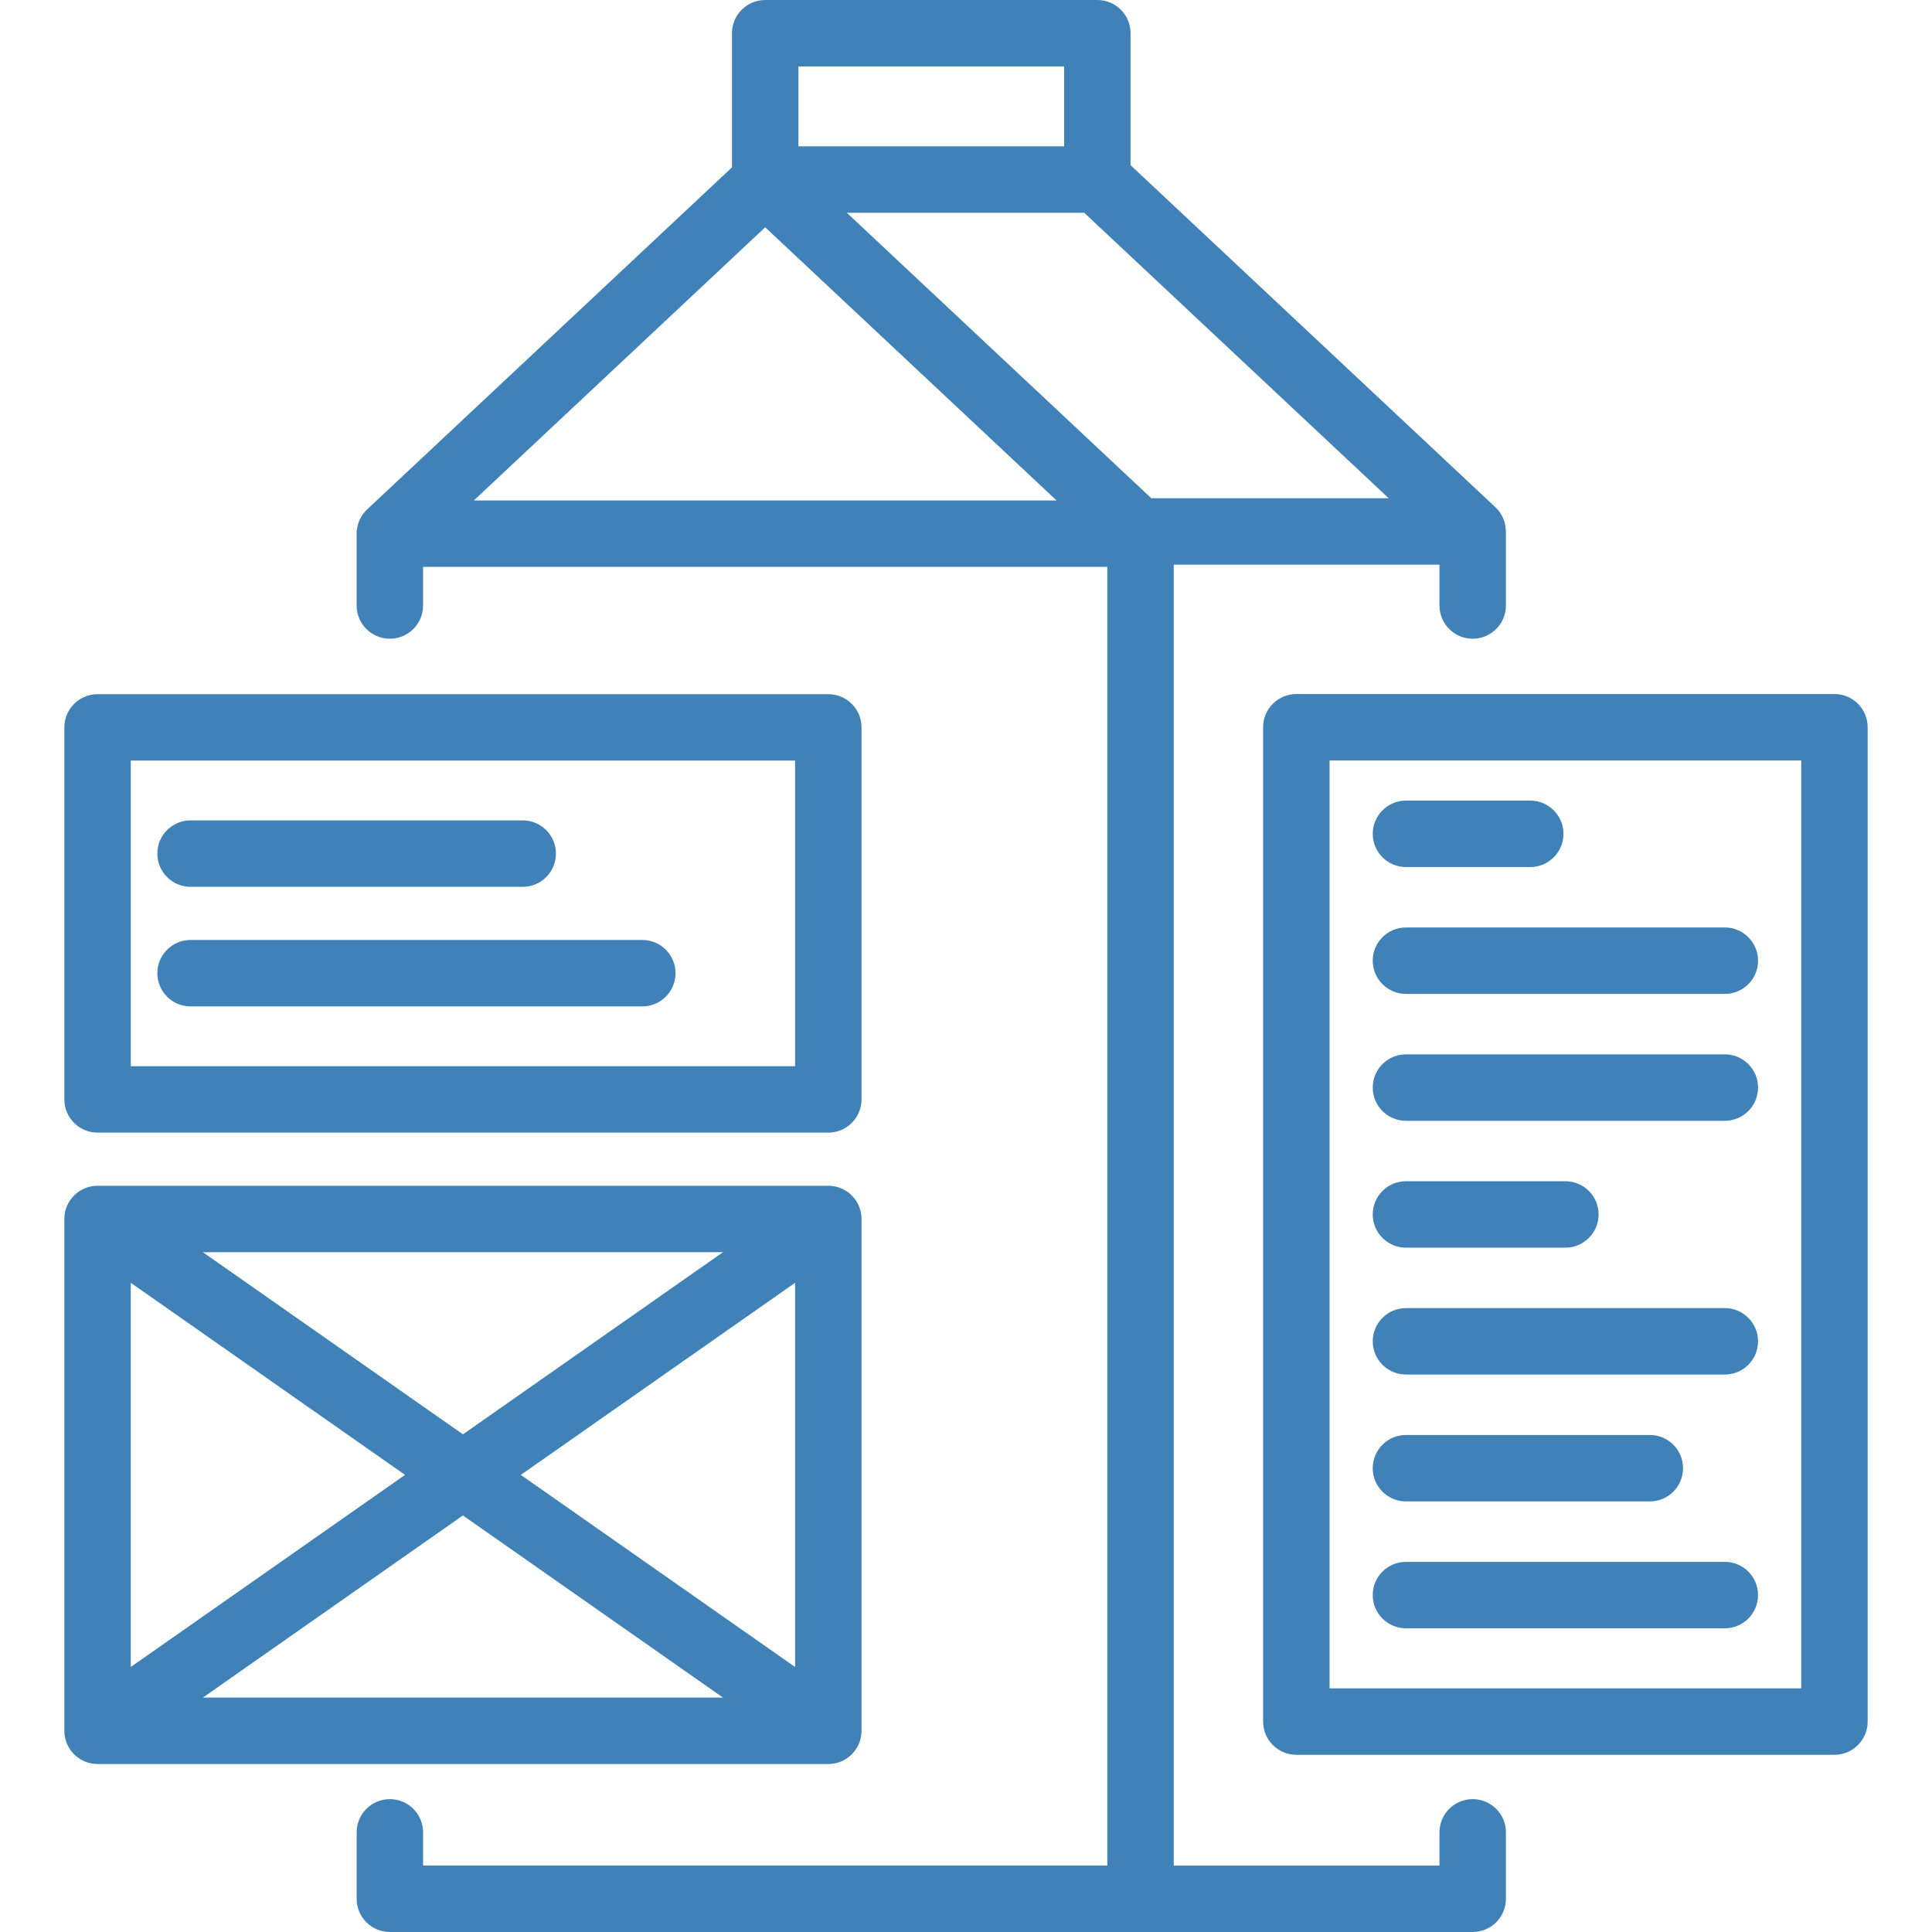 <?xml version="1.0" encoding="iso-8859-1"?>
<!-- Generator: Adobe Illustrator 19.0.0, SVG Export Plug-In . SVG Version: 6.00 Build 0)  -->
<svg xmlns="http://www.w3.org/2000/svg" xmlns:xlink="http://www.w3.org/1999/xlink" version="1.1" id="Layer_1" x="0px" y="0px" viewBox="0 0 512 512" style="enable-background:new 0 0 512 512;" xml:space="preserve" width="512px" height="512px">
<g>
	<g>
		<path d="M390.279,476.79c-4.862,0-8.803,3.941-8.803,8.803v8.802h-70.423V149.647h70.423v10.818c0,4.862,3.941,8.803,8.803,8.803    s8.803-3.941,8.803-8.803v-19.621c0-0.072-0.016-0.137-0.023-0.207c-0.055-2.313-1.001-4.567-2.758-6.215l-96.691-90.655V8.803    c0-4.862-3.941-8.803-8.803-8.803h-88.023c-4.862,0-8.803,3.941-8.803,8.803v35.553l-96.686,90.648    c-1.529,1.434-2.465,3.337-2.712,5.346c-0.042,0.16-0.069,0.323-0.069,0.494v19.621c0,4.862,3.941,8.803,8.803,8.803    s8.803-3.941,8.803-8.803v-10.231h181.328v344.16H112.121v-8.802c0-4.862-3.941-8.803-8.803-8.803s-8.803,3.941-8.803,8.803    v17.604c0,4.862,3.941,8.803,8.803,8.803H390.28c4.862,0,8.803-3.941,8.803-8.803v-17.604    C399.082,480.731,395.14,476.79,390.279,476.79z M211.587,17.606h70.417v21.173h-70.417V17.606z M125.57,132.629l77.214-72.393    l77.214,72.393H125.57z M224.418,56.385h62.909l80.693,75.656h-62.908L224.418,56.385z" fill="#4082b8"/>
	</g>
</g>
<g>
	<g>
		<path d="M219.508,183.963H25.856c-4.862,0-8.803,3.941-8.803,8.803v98.587c0,4.862,3.94,8.803,8.803,8.803h193.652    c4.862,0,8.803-3.941,8.803-8.803v-98.587C228.311,187.905,224.37,183.963,219.508,183.963z M210.705,282.551H34.659v-80.982    h176.047V282.551z" fill="#4082b8"/>
	</g>
</g>
<g>
	<g>
		<path d="M486.144,183.926H343.545c-4.862,0-8.803,3.941-8.803,8.803v263.508c0,4.862,3.941,8.803,8.803,8.803h142.599    c4.862,0,8.803-3.941,8.803-8.803V192.729C494.947,187.867,491.006,183.926,486.144,183.926z M477.341,447.433H352.348V201.531    h124.994V447.433z" fill="#4082b8"/>
	</g>
</g>
<g>
	<g>
		<path d="M219.508,314.239H25.856c-4.862,0-8.803,3.941-8.803,8.803v135.639c0,4.862,3.941,8.803,8.803,8.803h193.652    c4.862,0,8.803-3.94,8.803-8.803V323.041C228.311,318.18,224.37,314.239,219.508,314.239z M191.597,331.844l-68.915,48.269    l-68.915-48.269H191.597z M34.657,339.955l72.68,50.906l-72.68,50.906V339.955z M53.768,449.878l68.913-48.269l68.915,48.269    H53.768z M210.706,441.767l-72.68-50.906l72.68-50.906V441.767z" fill="#4082b8"/>
	</g>
</g>
<g>
	<g>
		<path d="M405.534,212.169h-32.94c-4.862,0-8.803,3.941-8.803,8.803s3.941,8.803,8.803,8.803h32.94    c4.862,0,8.803-3.941,8.803-8.803S410.395,212.169,405.534,212.169z" fill="#4082b8"/>
	</g>
</g>
<g>
	<g>
		<path d="M457.097,245.792h-84.504c-4.862,0-8.803,3.941-8.803,8.803s3.941,8.803,8.803,8.803h84.504    c4.862,0,8.803-3.941,8.803-8.803S461.959,245.792,457.097,245.792z" fill="#4082b8"/>
	</g>
</g>
<g>
	<g>
		<path d="M457.097,279.416h-84.504c-4.862,0-8.803,3.941-8.803,8.803c0,4.862,3.941,8.803,8.803,8.803h84.504    c4.862,0,8.803-3.941,8.803-8.803C465.9,283.357,461.959,279.416,457.097,279.416z" fill="#4082b8"/>
	</g>
</g>
<g>
	<g>
		<path d="M414.845,313.039h-42.251c-4.862,0-8.803,3.941-8.803,8.803c0,4.862,3.941,8.803,8.803,8.803h42.251    c4.862,0,8.803-3.941,8.803-8.803C423.648,316.98,419.706,313.039,414.845,313.039z" fill="#4082b8"/>
	</g>
</g>
<g>
	<g>
		<path d="M457.097,346.661h-84.504c-4.862,0-8.803,3.941-8.803,8.803s3.941,8.803,8.803,8.803h84.504    c4.862,0,8.803-3.941,8.803-8.803S461.959,346.661,457.097,346.661z" fill="#4082b8"/>
	</g>
</g>
<g>
	<g>
		<path d="M437.221,380.285h-64.628c-4.862,0-8.803,3.941-8.803,8.803c0,4.862,3.941,8.803,8.803,8.803h64.628    c4.862,0,8.803-3.941,8.803-8.803C446.024,384.226,442.083,380.285,437.221,380.285z" fill="#4082b8"/>
	</g>
</g>
<g>
	<g>
		<path d="M457.097,413.908h-84.504c-4.862,0-8.803,3.941-8.803,8.803c0,4.862,3.941,8.803,8.803,8.803h84.504    c4.862,0,8.803-3.941,8.803-8.803C465.9,417.849,461.959,413.908,457.097,413.908z" fill="#4082b8"/>
	</g>
</g>
<g>
	<g>
		<path d="M138.526,217.412H50.503c-4.862,0-8.803,3.941-8.803,8.803s3.94,8.803,8.803,8.803h88.024    c4.862,0,8.803-3.941,8.803-8.803S143.388,217.412,138.526,217.412z" fill="#4082b8"/>
	</g>
</g>
<g>
	<g>
		<path d="M170.216,249.101H50.503c-4.862,0-8.803,3.941-8.803,8.803c0,4.862,3.941,8.803,8.803,8.803h119.713    c4.862,0,8.803-3.941,8.803-8.803C179.018,253.042,175.077,249.101,170.216,249.101z" fill="#4082b8"/>
	</g>
</g>
<g>
</g>
<g>
</g>
<g>
</g>
<g>
</g>
<g>
</g>
<g>
</g>
<g>
</g>
<g>
</g>
<g>
</g>
<g>
</g>
<g>
</g>
<g>
</g>
<g>
</g>
<g>
</g>
<g>
</g>
</svg>
